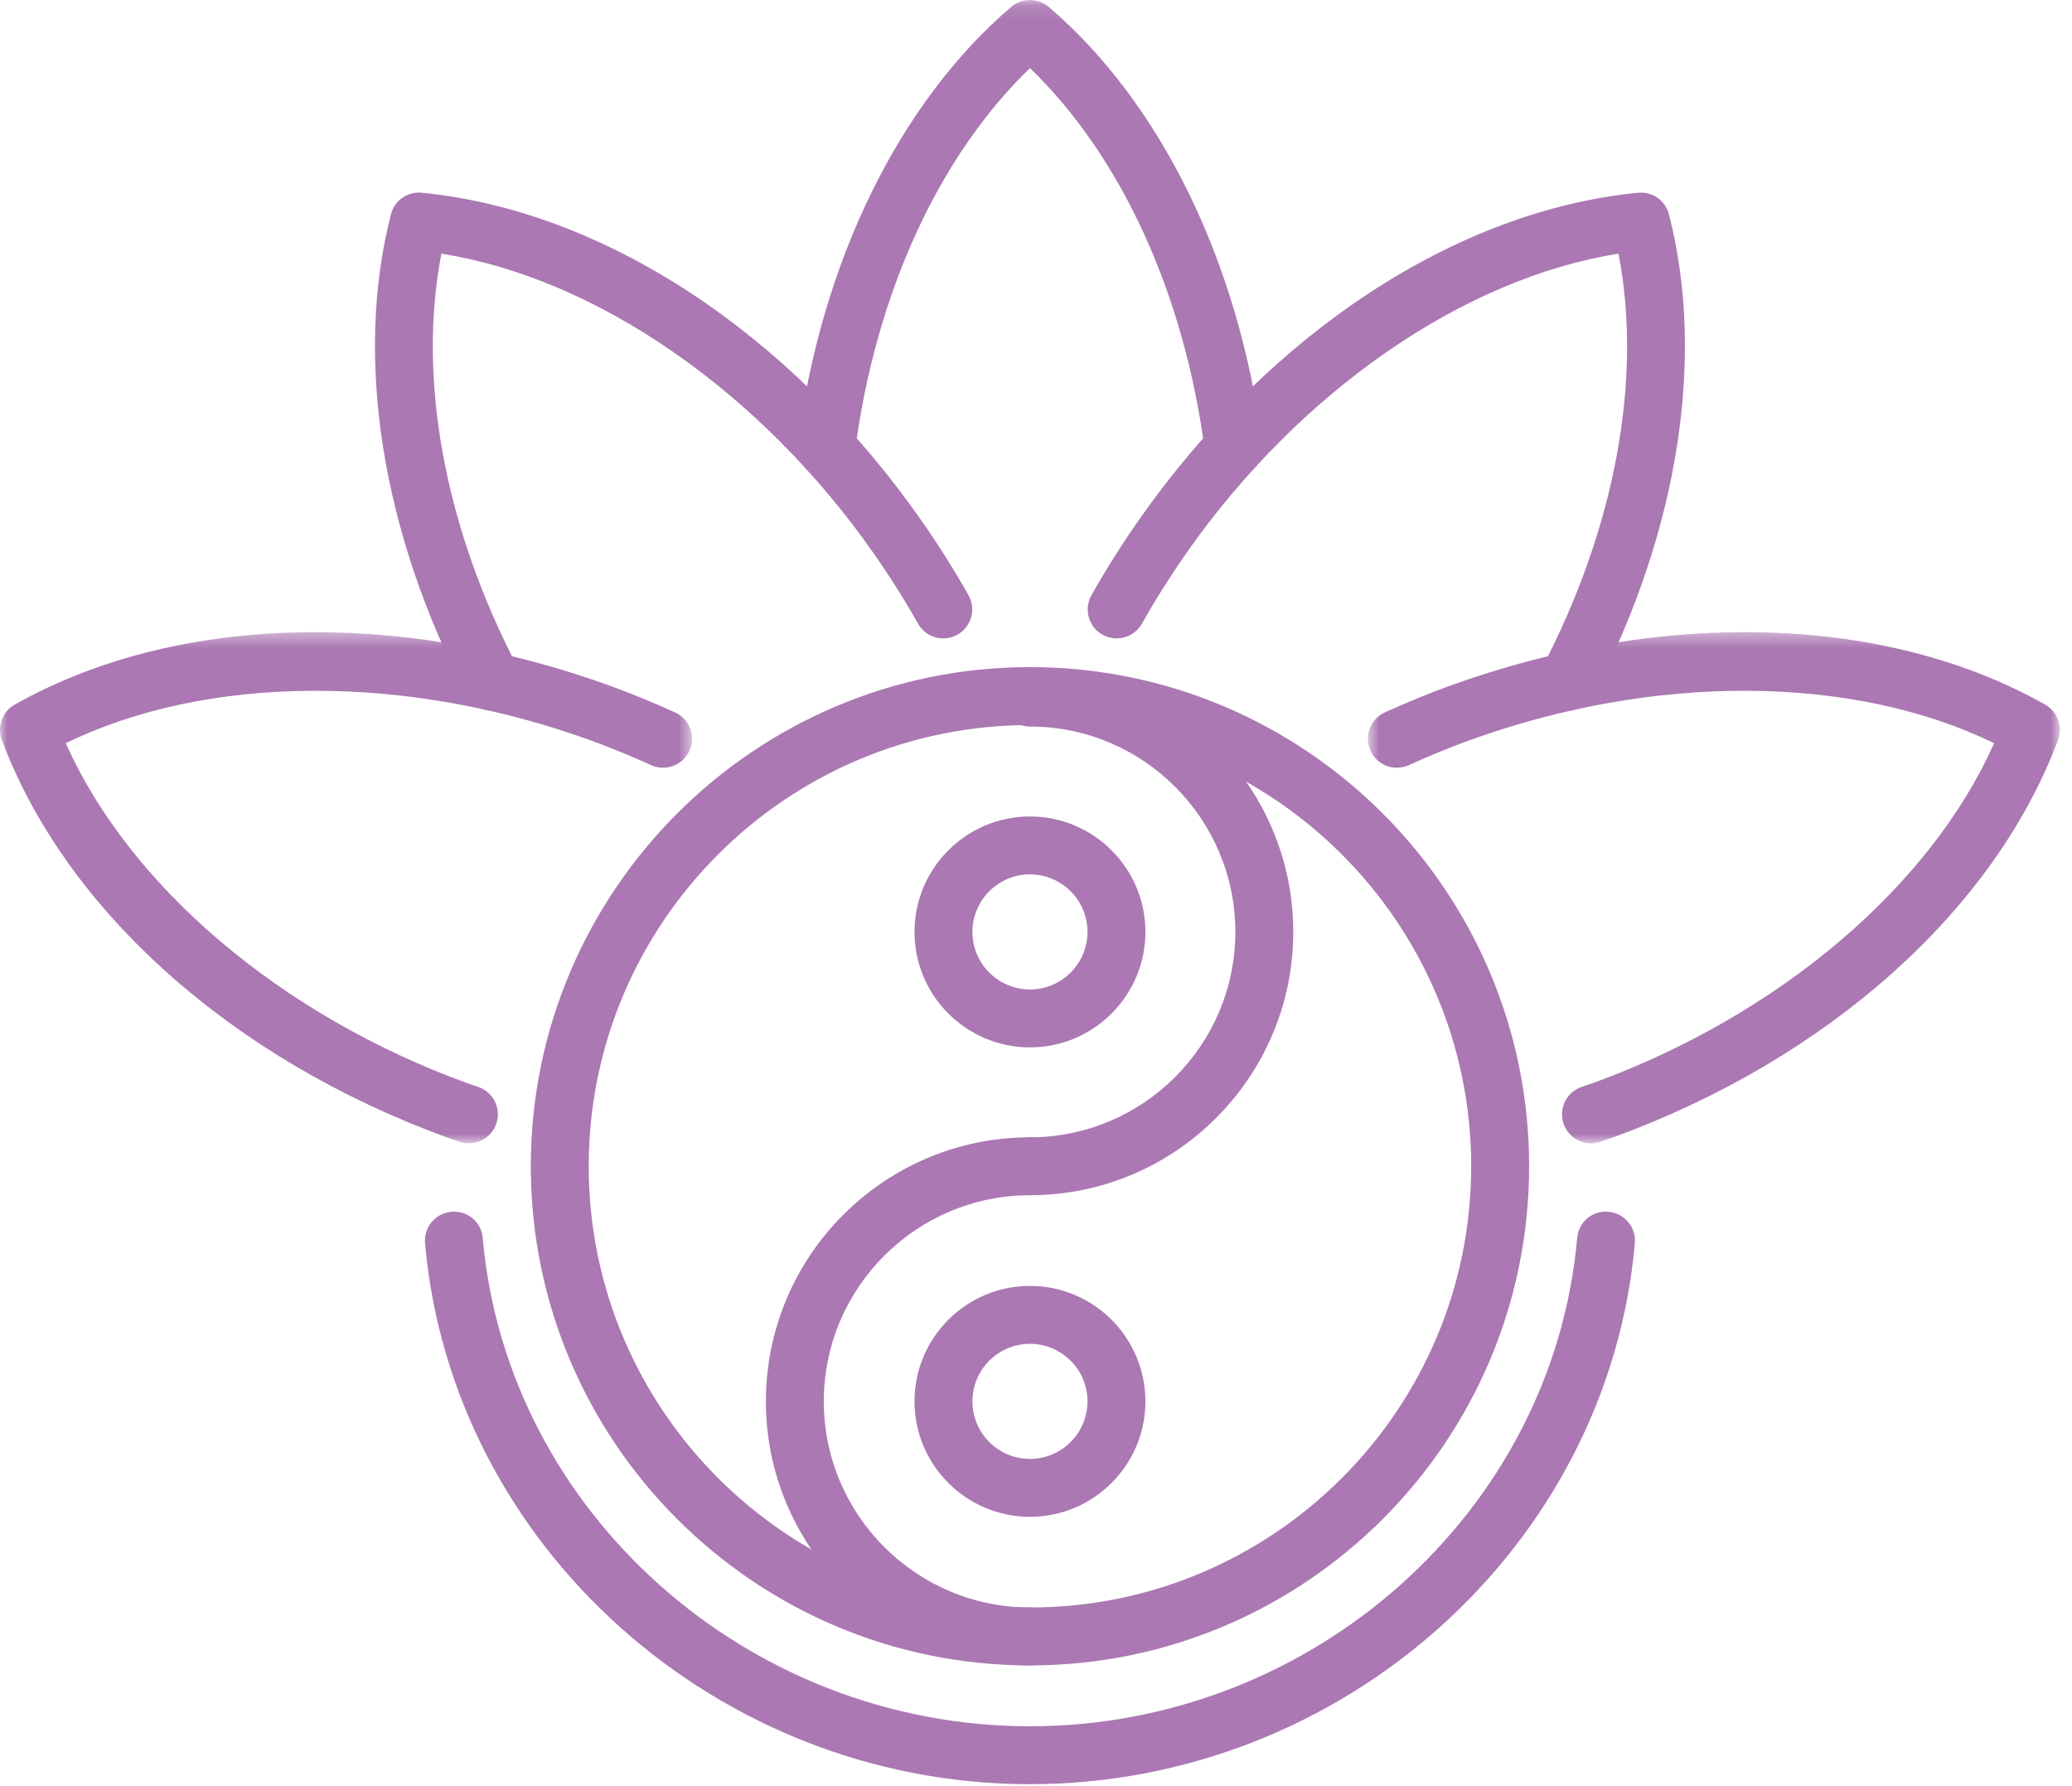 <?xml version="1.0" encoding="UTF-8"?>
<svg width="145px" height="125px" viewBox="0 0 145 125" version="1.1" xmlns="http://www.w3.org/2000/svg" xmlns:xlink="http://www.w3.org/1999/xlink">
    <!-- Generator: Sketch 61 (89581) - https://sketch.com -->
    <title>Group 26</title>
    <desc>Created with Sketch.</desc>
    <defs>
        <polygon id="path-1" points="0 0.377 48.429 0.377 48.429 36.147 0 36.147"></polygon>
        <polygon id="path-3" points="0.794 0.136 33.36 0.136 33.36 33.517 0.794 33.517"></polygon>
        <polygon id="path-5" points="0.725 0.376 49.152 0.376 49.152 36.147 0.725 36.147"></polygon>
    </defs>
    <g id="Home" stroke="none" stroke-width="1" fill="none" fill-rule="evenodd">
        <g id="Discover-Meditation---Desktop-Copy" transform="translate(-662, -1338)">
            <g id="Group-26" transform="translate(662, 1337)">
                <path d="M72.077,51.741 C55.051,51.741 41.199,65.593 41.199,82.619 C41.199,99.645 55.051,113.497 72.077,113.497 C89.103,113.497 102.955,99.645 102.955,82.619 C102.955,65.593 89.103,51.741 72.077,51.741 M72.077,117.551 C52.816,117.551 37.146,101.881 37.146,82.619 C37.146,63.358 52.816,47.687 72.077,47.687 C91.337,47.687 107.009,63.358 107.009,82.619 C107.009,101.881 91.337,117.551 72.077,117.551" id="Fill-1" fill="#AB78B3"></path>
                <g id="Group-5" transform="translate(0, 44.864)">
                    <mask id="mask-2" fill="white">
                        <use xlink:href="#path-1"></use>
                    </mask>
                    <g id="Clip-4"></g>
                    <path d="M32.815,36.147 C32.593,36.147 32.368,36.11 32.147,36.033 L31.828,35.925 C31.654,35.869 31.48,35.811 31.306,35.748 C16.262,30.272 4.608,19.87 0.128,7.921 C-0.221,6.987 0.162,5.936 1.031,5.446 C12.142,-0.828 27.753,-1.306 42.8,4.168 C44.18,4.672 45.631,5.266 47.233,5.989 C48.254,6.448 48.709,7.647 48.25,8.668 C47.792,9.688 46.589,10.145 45.571,9.684 C44.059,9.004 42.7,8.446 41.413,7.978 C28.388,3.237 14.484,3.334 4.602,8.147 C9.078,18.184 19.665,27.197 32.691,31.938 L33.483,32.206 C34.539,32.575 35.096,33.73 34.729,34.787 C34.436,35.623 33.652,36.147 32.815,36.147" id="Fill-3" fill="#AB78B3" mask="url(#mask-2)"></path>
                </g>
                <path d="M34.465,50.736 C33.735,50.736 33.03,50.34 32.668,49.649 C26.713,38.275 24.777,26.011 27.359,16.002 C27.606,15.034 28.511,14.39 29.517,14.49 C42.217,15.723 55.28,24.288 64.463,37.401 C65.648,39.094 66.763,40.862 67.775,42.654 C68.324,43.629 67.981,44.865 67.005,45.416 C66.028,45.966 64.795,45.621 64.244,44.646 C63.297,42.968 62.254,41.314 61.142,39.726 C53.19,28.37 41.745,20.477 30.891,18.751 C29.194,27.475 31.11,37.935 36.259,47.767 C36.778,48.759 36.395,49.984 35.404,50.504 C35.103,50.661 34.781,50.736 34.465,50.736" id="Fill-6" fill="#AB78B3"></path>
                <g id="Group-10" transform="translate(55, 0.864)">
                    <mask id="mask-4" fill="white">
                        <use xlink:href="#path-3"></use>
                    </mask>
                    <g id="Clip-9"></g>
                    <path d="M31.331,33.517 C30.327,33.517 29.456,32.772 29.325,31.75 C27.901,20.743 23.473,11.075 17.077,4.902 C10.682,11.075 6.253,20.743 4.83,31.75 C4.685,32.861 3.666,33.641 2.56,33.5 C1.451,33.357 0.667,32.34 0.811,31.231 C2.456,18.499 7.905,7.343 15.76,0.622 C16.517,-0.026 17.638,-0.026 18.394,0.622 C26.25,7.343 31.698,18.499 33.343,31.231 C33.487,32.34 32.704,33.357 31.594,33.5 C31.505,33.512 31.418,33.517 31.331,33.517" id="Fill-8" fill="#AB78B3" mask="url(#mask-4)"></path>
                </g>
                <path d="M109.689,50.736 C109.372,50.736 109.051,50.661 108.75,50.504 C107.759,49.984 107.376,48.759 107.895,47.768 C113.043,37.934 114.96,27.473 113.263,18.751 C102.408,20.477 90.963,28.37 83.01,39.725 C81.911,41.298 80.868,42.954 79.91,44.647 C79.359,45.623 78.119,45.962 77.148,45.415 C76.174,44.864 75.831,43.627 76.382,42.652 C77.403,40.845 78.517,39.079 79.69,37.401 C88.873,24.288 101.938,15.723 114.637,14.49 C115.634,14.39 116.548,15.034 116.795,16.002 C119.376,26.009 117.441,38.273 111.486,49.648 C111.124,50.34 110.418,50.735 109.689,50.736" id="Fill-11" fill="#AB78B3"></path>
                <g id="Group-15" transform="translate(95, 44.864)">
                    <mask id="mask-6" fill="white">
                        <use xlink:href="#path-5"></use>
                    </mask>
                    <g id="Clip-14"></g>
                    <path d="M16.337,36.147 C15.5,36.147 14.715,35.623 14.423,34.787 C14.055,33.73 14.613,32.575 15.669,32.206 L16.462,31.938 C29.487,27.198 40.074,18.185 44.55,8.147 C34.67,3.335 20.766,3.236 7.741,7.978 C6.45,8.447 5.092,9.004 3.585,9.684 C2.563,10.144 1.364,9.689 0.904,8.669 C0.444,7.649 0.899,6.449 1.919,5.989 C3.52,5.267 4.97,4.672 6.354,4.168 C21.396,-1.306 37.01,-0.831 48.121,5.446 C48.99,5.936 49.373,6.987 49.023,7.921 C44.544,19.871 32.888,30.273 17.848,35.748 C17.672,35.811 17.498,35.869 17.323,35.925 L17.005,36.033 C16.784,36.11 16.559,36.147 16.337,36.147" id="Fill-13" fill="#AB78B3" mask="url(#mask-6)"></path>
                </g>
                <path d="M72.077,84.646 C70.957,84.646 70.05,83.739 70.05,82.619 C70.05,81.5 70.957,80.592 72.077,80.592 C80.002,80.592 86.45,74.144 86.45,66.219 C86.45,58.294 80.002,51.846 72.077,51.846 C70.957,51.846 70.05,50.939 70.05,49.82 C70.05,48.7 70.957,47.792 72.077,47.792 C82.238,47.792 90.503,56.059 90.503,66.219 C90.503,76.379 82.238,84.646 72.077,84.646" id="Fill-16" fill="#AB78B3"></path>
                <path d="M72.077,62.192 C69.857,62.192 68.051,63.999 68.051,66.219 C68.051,68.439 69.857,70.246 72.077,70.246 C74.297,70.246 76.104,68.439 76.104,66.219 C76.104,63.999 74.297,62.192 72.077,62.192 M72.077,74.299 C67.621,74.299 63.997,70.674 63.997,66.219 C63.997,61.763 67.621,58.139 72.077,58.139 C76.533,58.139 80.157,61.763 80.157,66.219 C80.157,70.674 76.533,74.299 72.077,74.299" id="Fill-18" fill="#AB78B3"></path>
                <path d="M72.077,95.045 C69.857,95.045 68.051,96.852 68.051,99.071 C68.051,101.292 69.857,103.099 72.077,103.099 C74.297,103.099 76.104,101.292 76.104,99.071 C76.104,96.852 74.297,95.045 72.077,95.045 M72.077,107.151 C67.621,107.151 63.997,103.527 63.997,99.071 C63.997,94.616 67.621,90.991 72.077,90.991 C76.533,90.991 80.157,94.616 80.157,99.071 C80.157,103.527 76.533,107.151 72.077,107.151" id="Fill-20" fill="#AB78B3"></path>
                <path d="M72.077,117.55 C61.888,117.55 53.598,109.26 53.598,99.072 C53.598,88.882 61.888,80.593 72.077,80.593 C73.197,80.593 74.104,81.499 74.104,82.618 C74.104,83.739 73.197,84.647 72.077,84.647 C64.122,84.647 57.651,91.117 57.651,99.072 C57.651,107.025 64.122,113.496 72.077,113.496 C73.197,113.496 74.104,114.404 74.104,115.523 C74.104,116.644 73.197,117.55 72.077,117.55" id="Fill-22" fill="#AB78B3"></path>
                <path d="M72.077,125.864 C50.214,125.864 31.619,109.234 29.745,88.003 C29.647,86.887 30.47,85.904 31.585,85.805 C32.75,85.703 33.684,86.532 33.783,87.646 C35.473,106.803 52.296,121.81 72.077,121.81 C91.858,121.81 108.679,106.803 110.37,87.646 C110.47,86.532 111.415,85.695 112.568,85.805 C113.682,85.904 114.506,86.887 114.408,88.003 C112.533,109.234 93.939,125.864 72.077,125.864" id="Fill-24" fill="#AB78B3"></path>
            </g>
        </g>
    </g>
</svg>